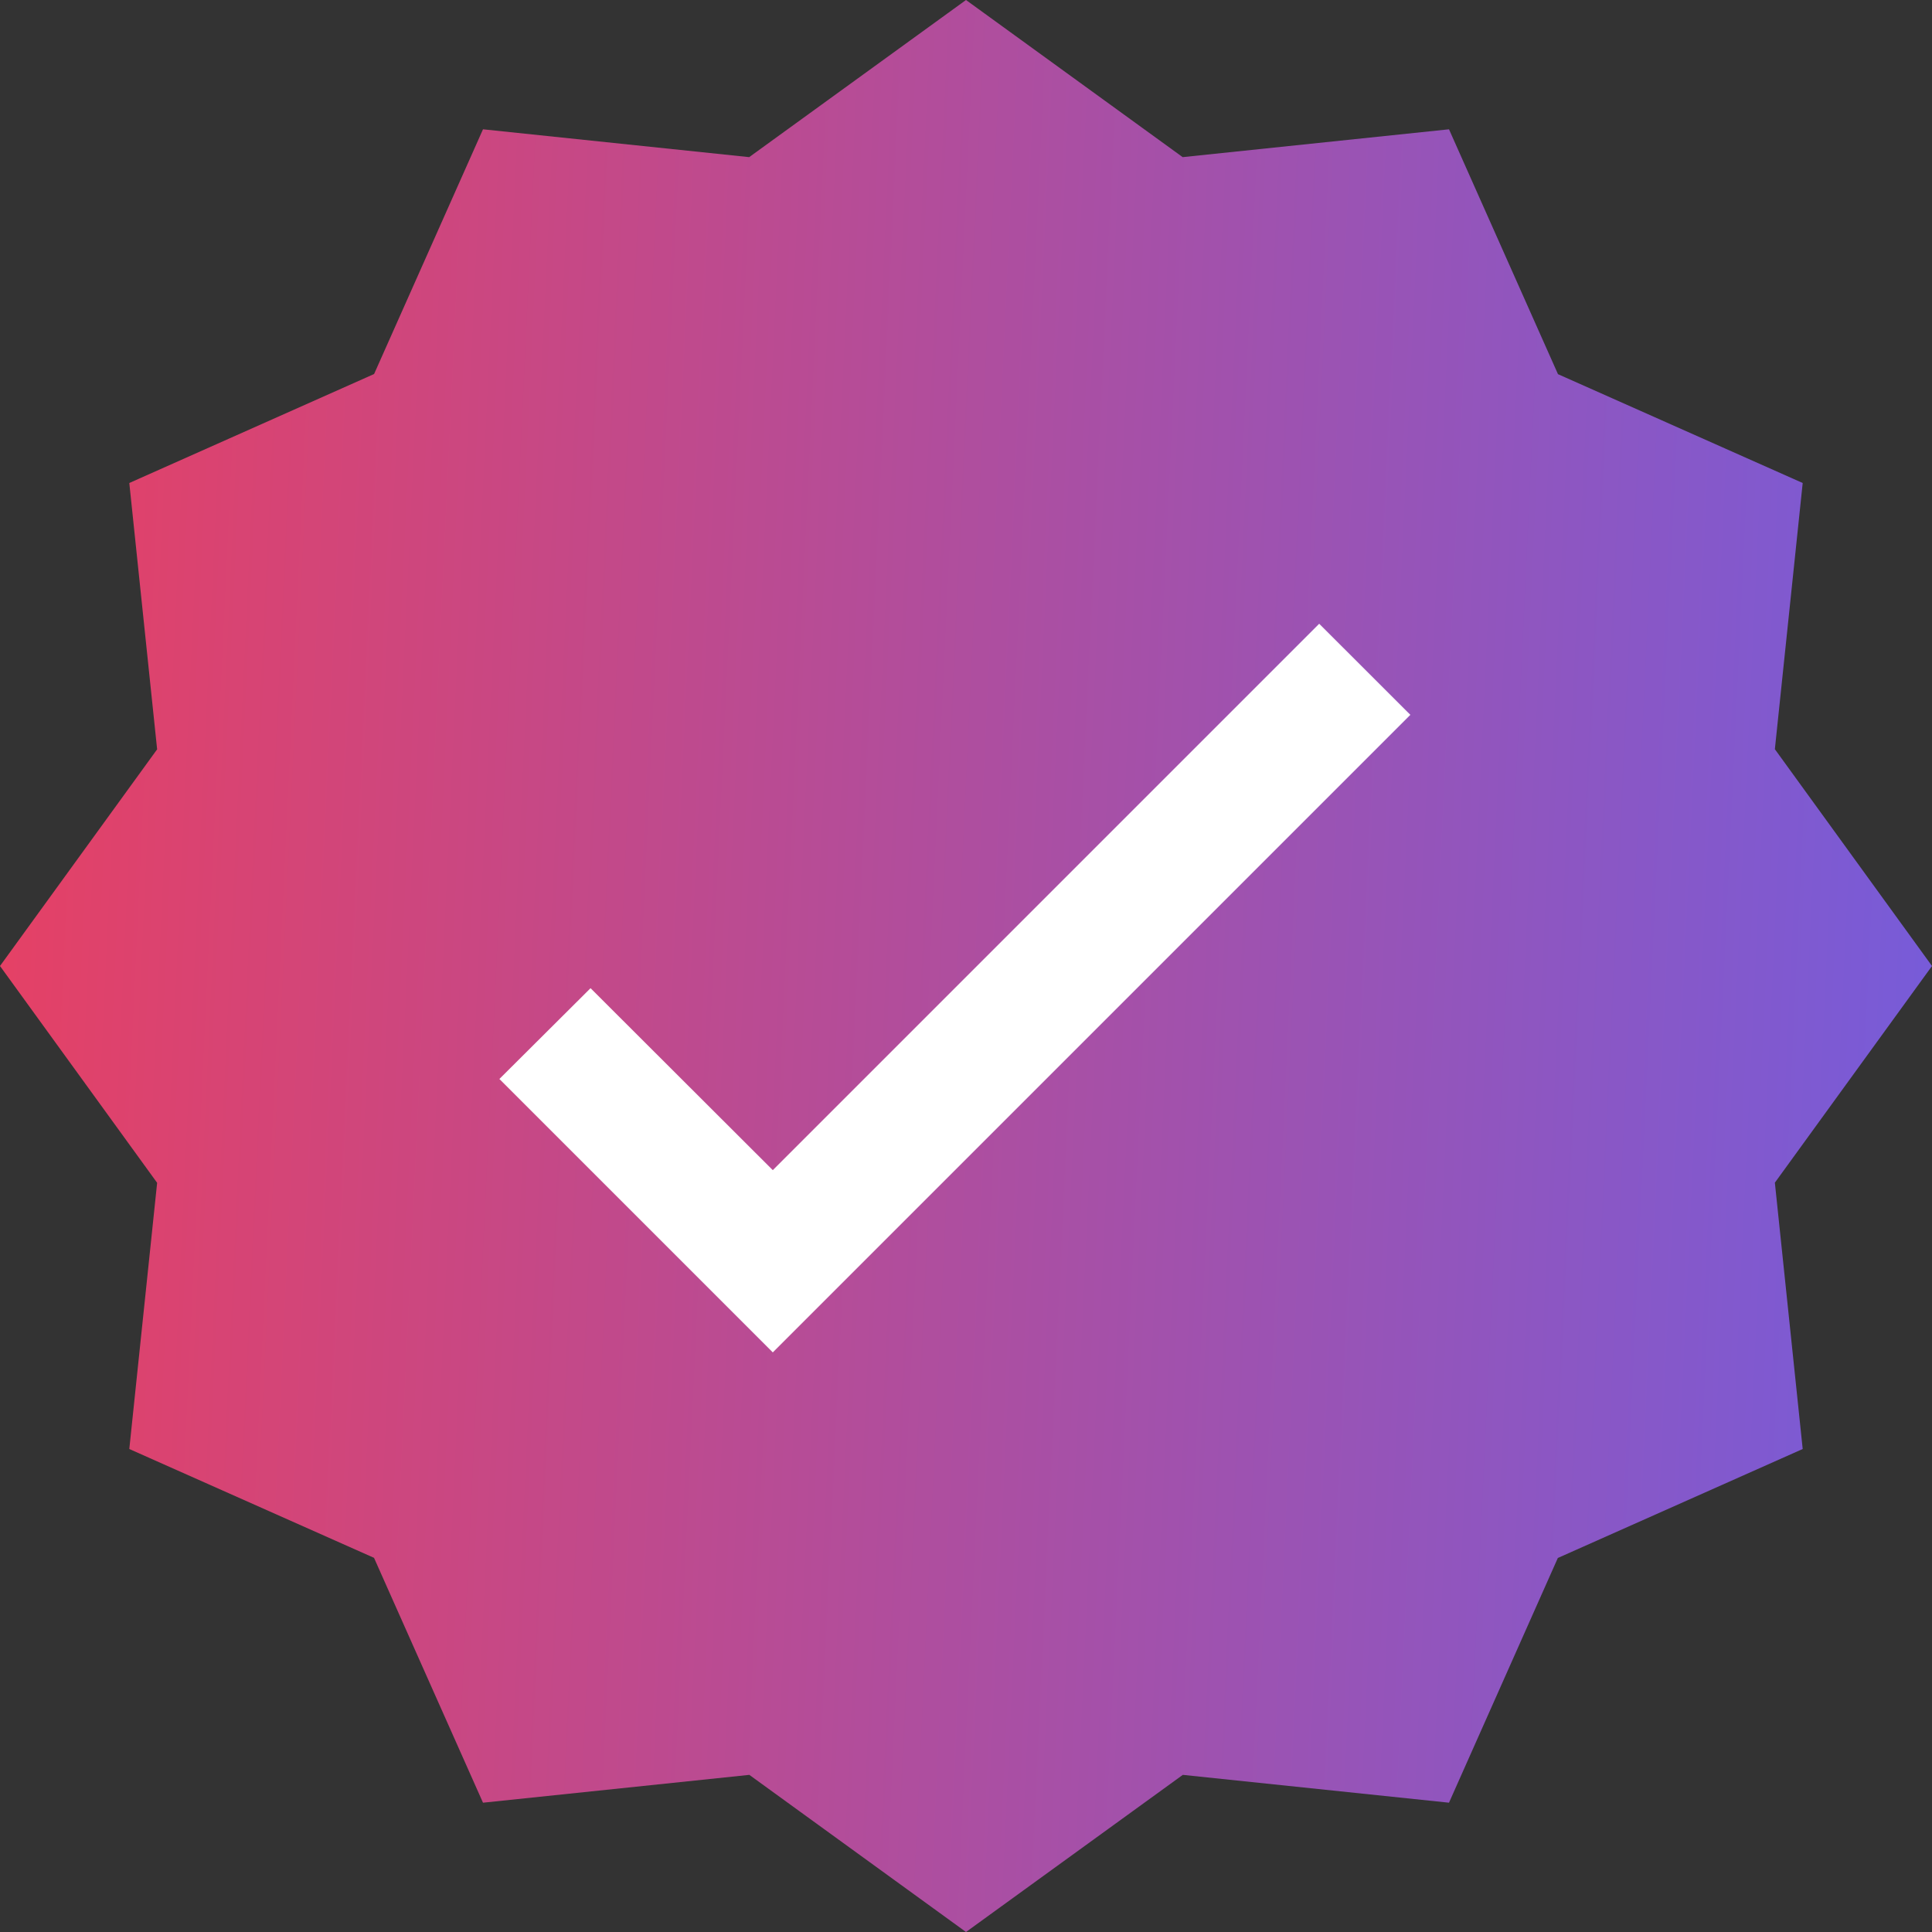 <svg width="27" height="27" viewBox="0 0 27 27" fill="none" xmlns="http://www.w3.org/2000/svg">
<rect x="0" y="0" width="27" height="27" fill="#333333" stroke="none"/>
<circle cx="13.5" cy="13.5" r="7.254" fill="white"/>
<path d="M25.193 6.75L21.773 5.229L20.25 1.807L16.528 2.196L13.5 0L10.47 2.196L6.75 1.807L5.228 5.227L1.807 6.75L2.196 10.472L0 13.5L2.196 16.53L1.807 20.25L5.227 21.771L6.75 25.193L10.472 24.804L13.5 27L16.53 24.804L20.25 25.193L21.771 21.773L25.193 20.25L24.804 16.528L27 13.5L24.804 10.47L25.193 6.75ZM10.8 18.9L6.979 15.079L8.253 13.81L10.8 16.353L18.436 8.717L19.71 9.99L10.8 18.9Z" fill="url(#paint0_linear)"/>
<defs>
<linearGradient id="paint0_linear" x1="0" y1="0" x2="28.205" y2="1.324" gradientUnits="userSpaceOnUse">
<stop stop-color="#E74063"/>
<stop offset="1" stop-color="#755CDB"/>
</linearGradient>
</defs>
</svg>
